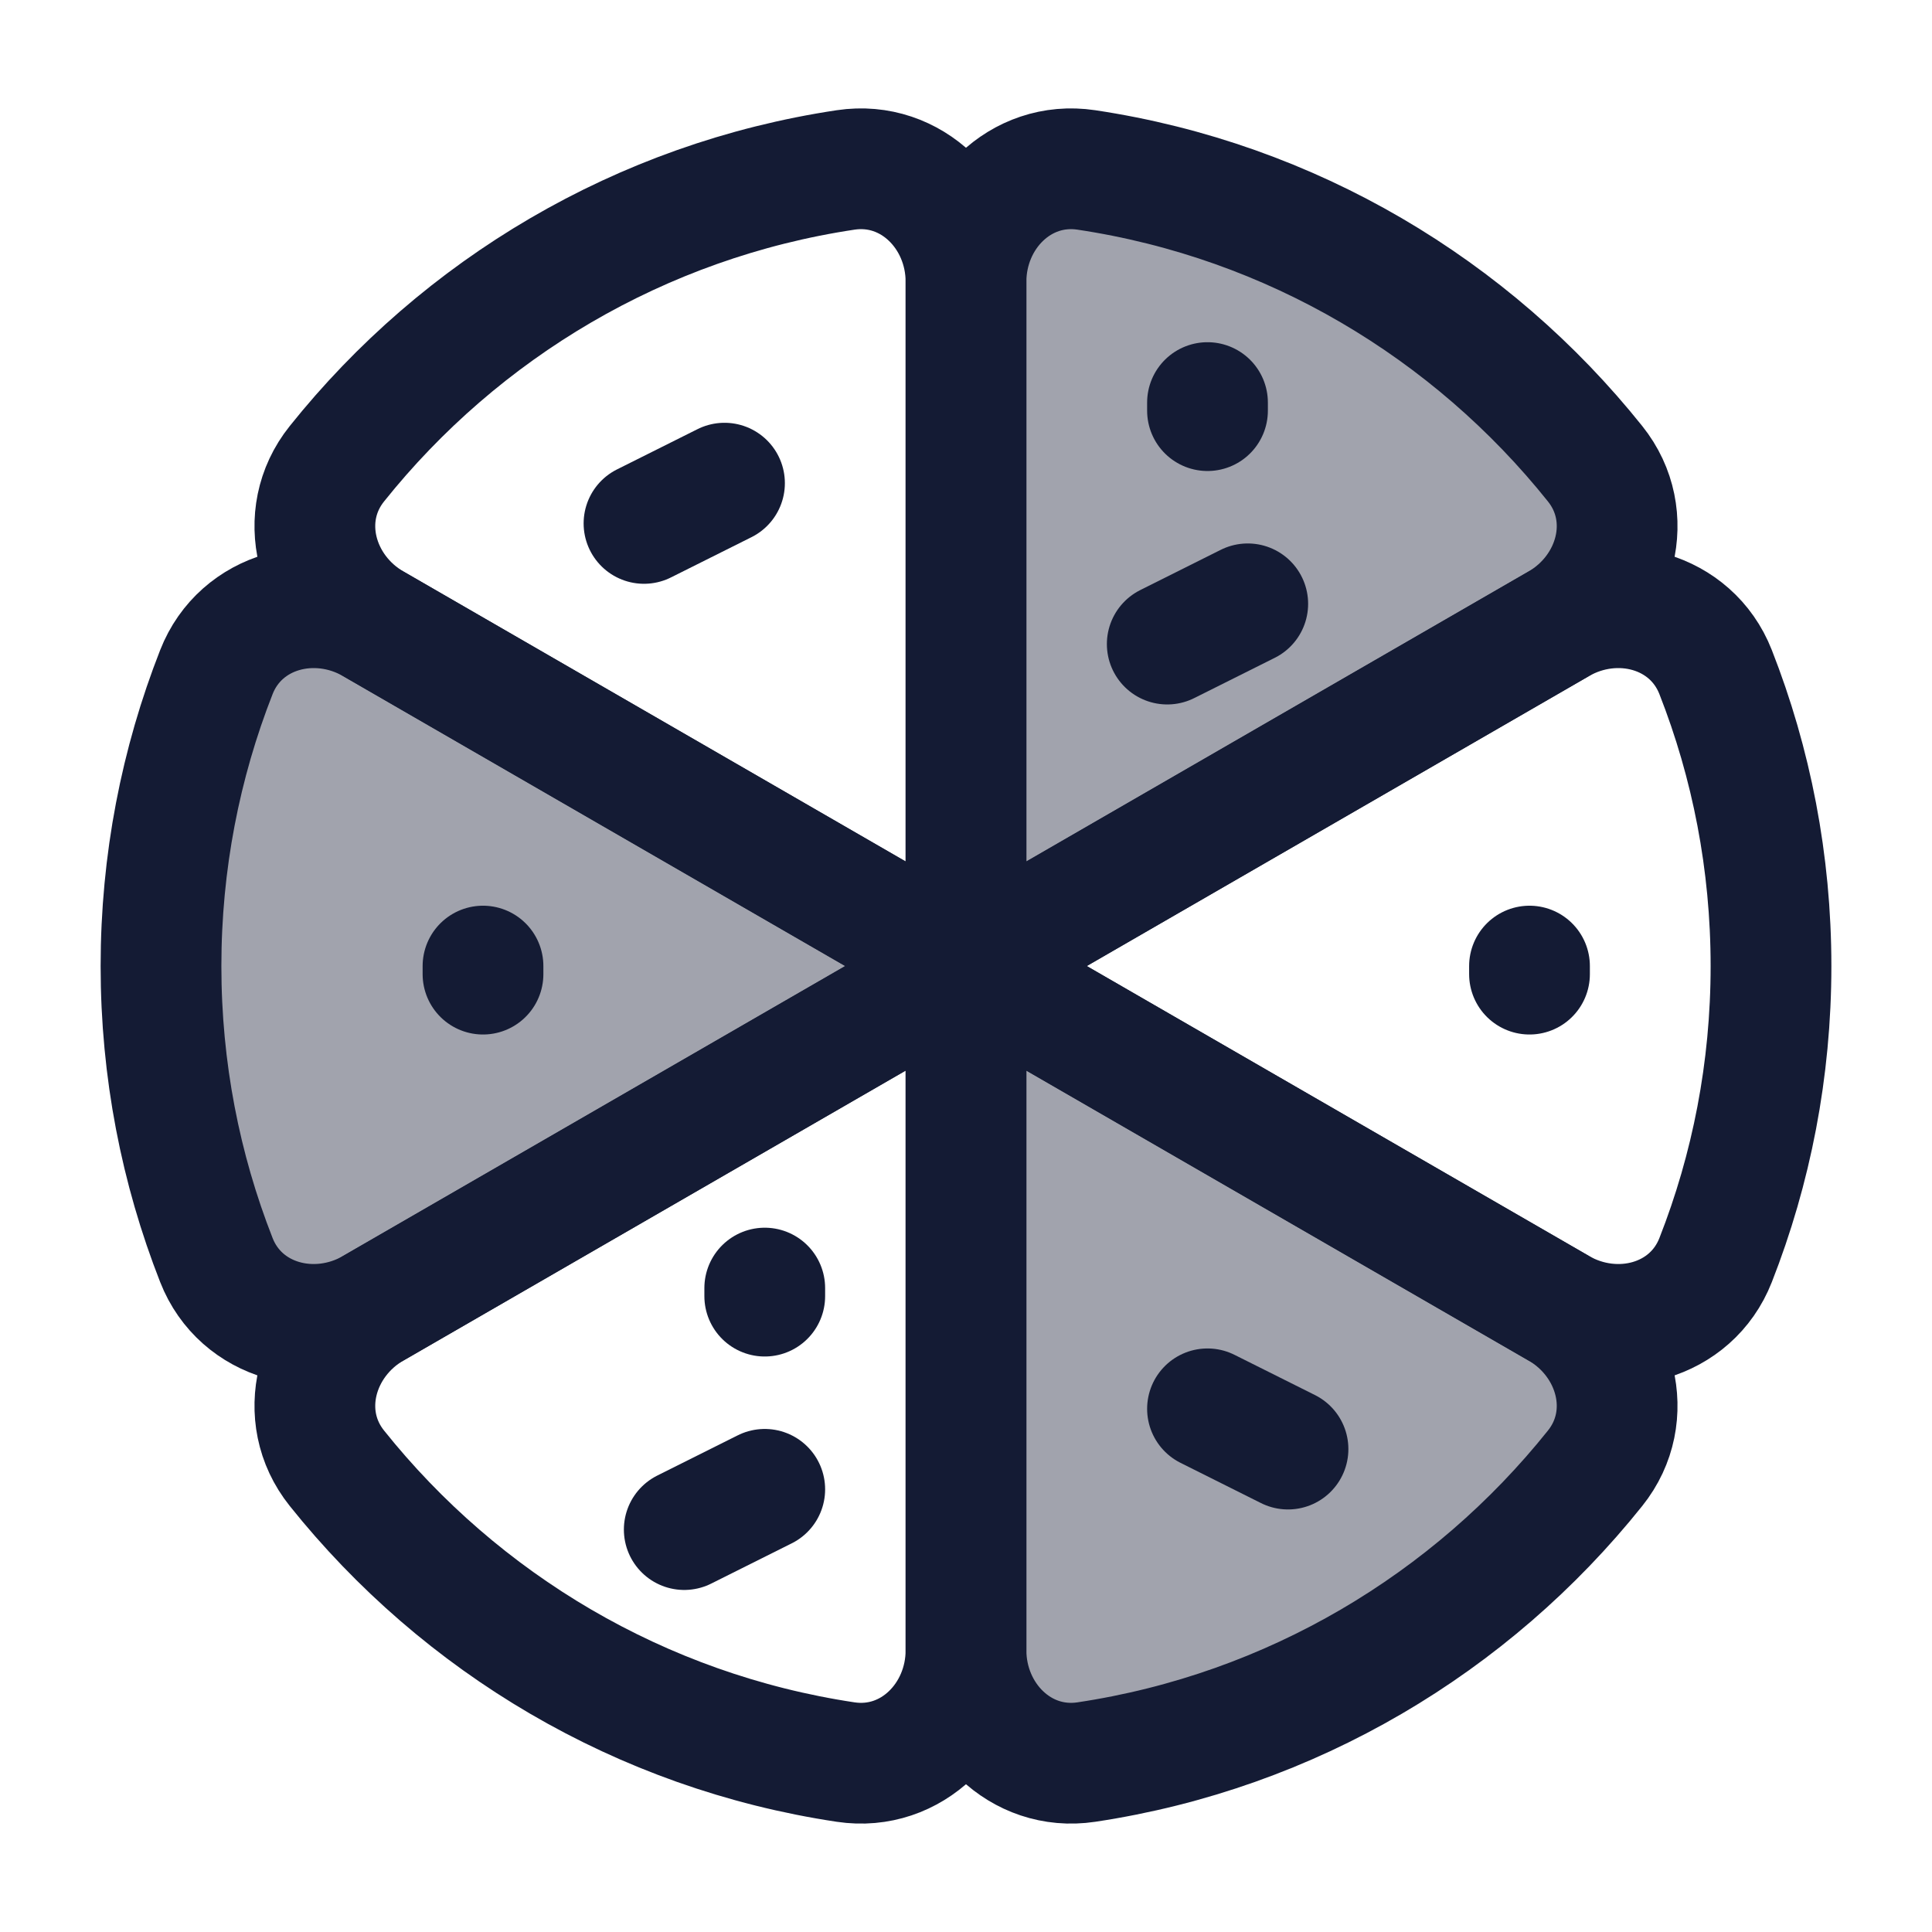 <svg width="24" height="24" viewBox="0 0 24 24" fill="none" xmlns="http://www.w3.org/2000/svg">
<path opacity="0.4" d="M12 12.001L4.636 7.75C3.919 7.336 2.99 7.578 2.688 8.349C2.244 9.48 2 10.712 2 12.001C2 13.29 2.244 14.522 2.688 15.653C2.99 16.424 3.919 16.667 4.636 16.253L12 12.001Z" fill="#141B34"/>
<path opacity="0.4" d="M11.999 20.5V12L19.36 16.25C20.078 16.665 20.332 17.592 19.814 18.239C18.276 20.163 16.042 21.507 13.494 21.889C12.675 22.012 11.999 21.328 11.999 20.5Z" fill="#141B34"/>
<path opacity="0.4" d="M11.999 12V3.5C11.999 2.672 12.675 1.988 13.494 2.111C16.042 2.493 18.276 3.837 19.814 5.761C20.332 6.408 20.078 7.335 19.36 7.75L11.999 12Z" fill="#141B34"/>
<path d="M12 12.001L4.636 7.749C3.919 7.335 2.99 7.578 2.688 8.349C2.244 9.48 2 10.712 2 12.001C2 13.29 2.244 14.522 2.688 15.653C2.99 16.424 3.919 16.666 4.636 16.252L12 12.001ZM12 12.001L19.364 16.252C20.081 16.666 21.01 16.424 21.312 15.653C21.756 14.522 22 13.29 22 12.001C22 10.712 21.756 9.48 21.312 8.349C21.01 7.578 20.081 7.335 19.364 7.749L12 12.001Z" stroke="#141B34" stroke-width="1.5" stroke-linecap="round" stroke-linejoin="round"/>
<path d="M12 12V3.5C12 2.672 11.325 1.988 10.505 2.111C7.957 2.493 5.723 3.837 4.185 5.761C3.667 6.408 3.921 7.335 4.639 7.75L12 12ZM12 12V20.5C12 21.328 12.675 22.012 13.495 21.889C16.043 21.507 18.277 20.163 19.815 18.239C20.333 17.592 20.079 16.665 19.361 16.25L12 12Z" stroke="#141B34" stroke-width="1.5" stroke-linecap="round" stroke-linejoin="round"/>
<path d="M12 12V3.5C12 2.672 12.675 1.988 13.495 2.111C16.043 2.493 18.277 3.837 19.815 5.761C20.333 6.408 20.079 7.335 19.361 7.75L12 12ZM12 12V20.5C12 21.328 11.325 22.012 10.505 21.889C7.957 21.507 5.723 20.163 4.185 18.239C3.667 17.592 3.921 16.665 4.639 16.25L12 12Z" stroke="#141B34" stroke-width="1.5" stroke-linecap="round" stroke-linejoin="round"/>
<path d="M15 5.001V5.101" stroke="#141B34" stroke-width="1.5" stroke-linecap="round" stroke-linejoin="round"/>
<path d="M9.5 16.001V16.101" stroke="#141B34" stroke-width="1.5" stroke-linecap="round" stroke-linejoin="round"/>
<path d="M6 12.001V12.101" stroke="#141B34" stroke-width="1.5" stroke-linecap="round" stroke-linejoin="round"/>
<path d="M19 12.001V12.101" stroke="#141B34" stroke-width="1.5" stroke-linecap="round" stroke-linejoin="round"/>
<path d="M14.5 8.001L15.5 7.501" stroke="#141B34" stroke-width="1.5" stroke-linecap="round" stroke-linejoin="round"/>
<path d="M8 6.502L9 6.002" stroke="#141B34" stroke-width="1.5" stroke-linecap="round" stroke-linejoin="round"/>
<path d="M8.5 19.001L9.5 18.501" stroke="#141B34" stroke-width="1.5" stroke-linecap="round" stroke-linejoin="round"/>
<path d="M15 17.501L16 18.001" stroke="#141B34" stroke-width="1.5" stroke-linecap="round" stroke-linejoin="round"/>
</svg>
